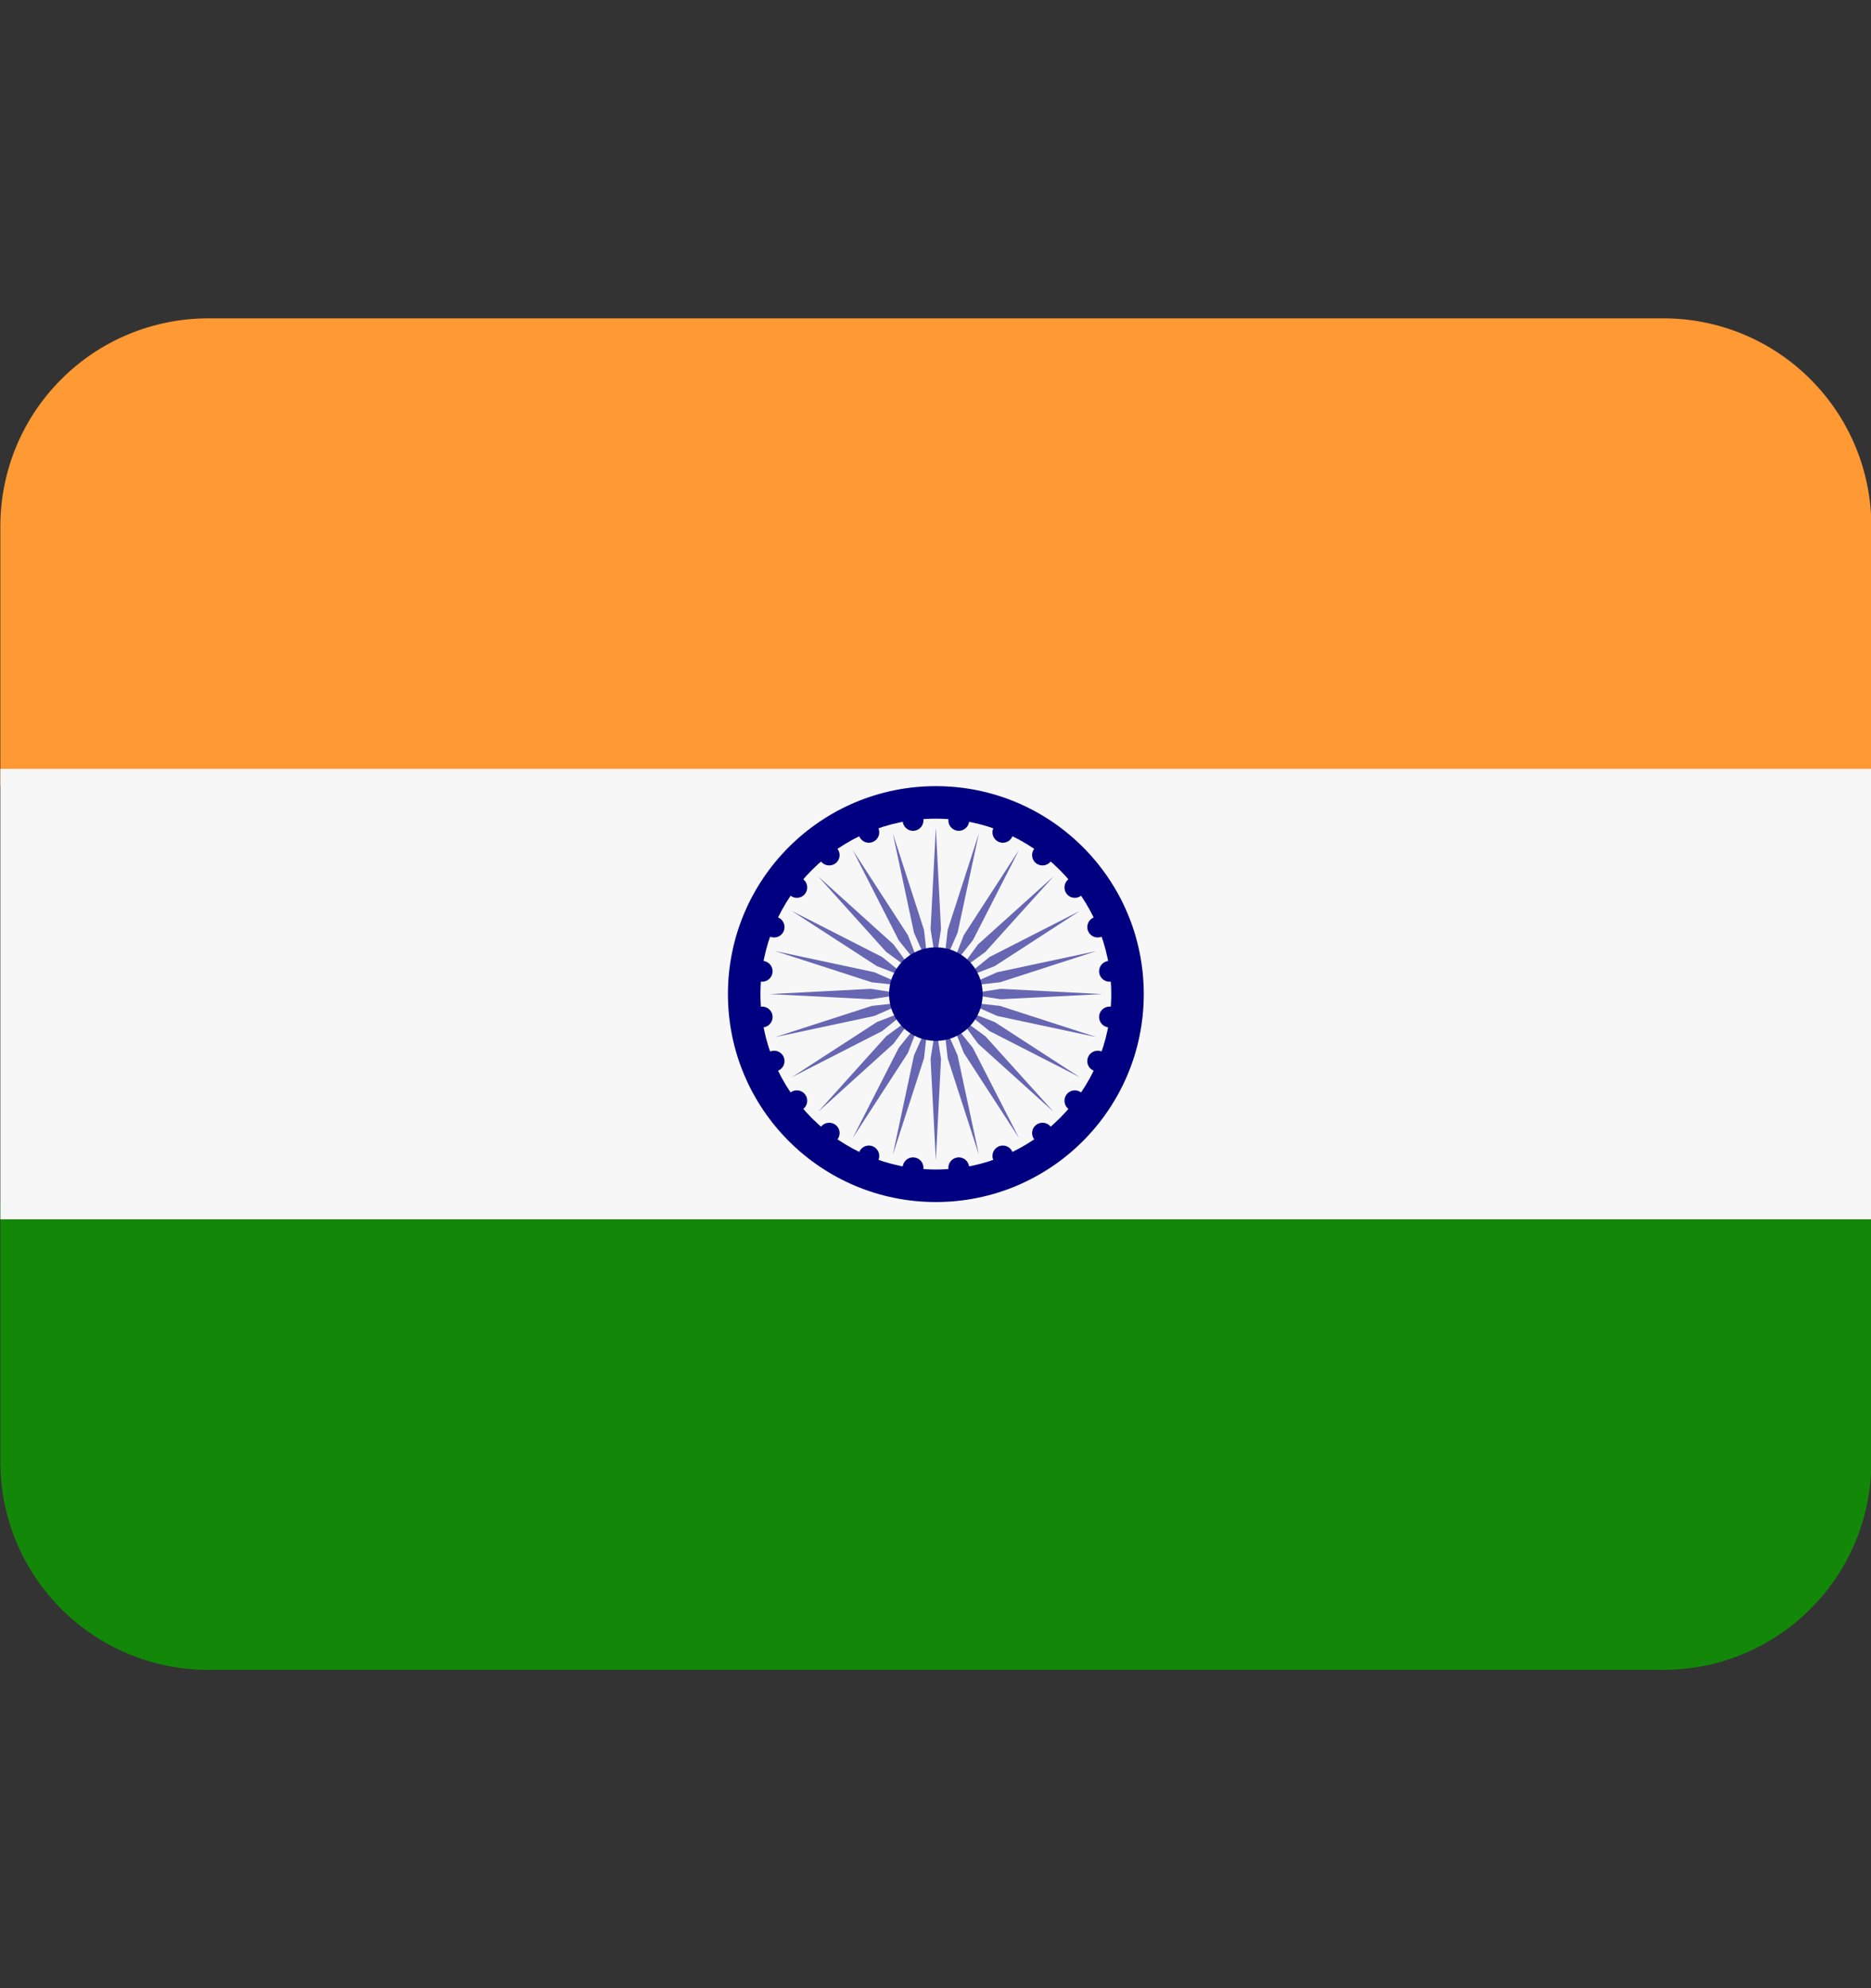 <svg width="16" height="17" viewBox="0 0 16 17" fill="none" xmlns="http://www.w3.org/2000/svg">
<rect x="0" y="0" width="16" height="17" fill="#333333" stroke="none"/>
<g clip-path="url(#clip0_1_4347)">
<path d="M0.003 12.5C0.003 12.972 0.19 13.424 0.524 13.757C0.857 14.091 1.309 14.278 1.781 14.278H14.225C14.697 14.278 15.149 14.091 15.482 13.757C15.816 13.424 16.003 12.972 16.003 12.5V10.278H0.003V12.5Z" fill="#138808"/>
<path d="M16.003 6.722V4.5C16.003 4.028 15.816 3.576 15.482 3.243C15.149 2.909 14.697 2.722 14.225 2.722H1.781C1.309 2.722 0.857 2.909 0.524 3.243C0.19 3.576 0.003 4.028 0.003 4.5L0.003 6.722H16.003Z" fill="#FF9933"/>
<path d="M0.003 6.574H16.003V10.426H0.003V6.574Z" fill="#F7F7F7"/>
<path d="M8.003 10.278C8.985 10.278 9.781 9.482 9.781 8.5C9.781 7.518 8.985 6.722 8.003 6.722C7.021 6.722 6.225 7.518 6.225 8.5C6.225 9.482 7.021 10.278 8.003 10.278Z" fill="#000080"/>
<path d="M8.003 10C8.831 10 9.503 9.328 9.503 8.5C9.503 7.672 8.831 7 8.003 7C7.175 7 6.503 7.672 6.503 8.5C6.503 9.328 7.175 10 8.003 10Z" fill="#F7F7F7"/>
<path d="M8.047 7.944L8.003 8.233L7.958 7.944L8.003 7.078L8.047 7.944ZM7.635 7.126L7.816 7.975L7.934 8.242L7.902 7.952L7.635 7.126ZM7.292 7.268L7.686 8.041L7.869 8.269L7.764 7.996L7.292 7.268ZM6.997 7.494L7.578 8.139L7.814 8.311L7.641 8.075L6.997 7.494ZM6.771 7.789L7.499 8.261L7.772 8.367L7.544 8.183L6.771 7.789ZM6.629 8.132L7.455 8.399L7.745 8.431L7.477 8.313L6.629 8.132ZM6.581 8.5L7.447 8.544L7.736 8.5L7.447 8.455L6.581 8.5ZM6.629 8.868L7.477 8.687L7.745 8.569L7.455 8.601L6.629 8.868ZM6.771 9.211L7.544 8.816L7.772 8.633L7.499 8.739L6.771 9.211ZM6.997 9.506L7.641 8.924L7.814 8.688L7.578 8.861L6.997 9.506ZM7.292 9.731L7.764 9.003L7.869 8.731L7.686 8.959L7.292 9.731ZM7.635 9.874L7.902 9.048L7.934 8.758L7.816 9.025L7.635 9.874ZM8.003 9.922L8.047 9.055L8.003 8.767L7.958 9.055L8.003 9.922ZM8.371 9.874L8.189 9.025L8.072 8.758L8.104 9.048L8.371 9.874ZM8.714 9.731L8.319 8.959L8.136 8.731L8.242 9.003L8.714 9.731ZM9.009 9.506L8.427 8.861L8.191 8.688L8.364 8.924L9.009 9.506ZM9.234 9.211L8.506 8.739L8.234 8.633L8.462 8.816L9.234 9.211ZM9.377 8.868L8.551 8.601L8.261 8.569L8.528 8.687L9.377 8.868ZM9.425 8.5L8.558 8.455L8.269 8.5L8.558 8.544L9.425 8.5ZM9.377 8.132L8.528 8.313L8.261 8.431L8.551 8.399L9.377 8.132ZM9.234 7.789L8.462 8.183L8.234 8.367L8.506 8.261L9.234 7.789ZM9.009 7.494L8.364 8.075L8.191 8.311L8.427 8.139L9.009 7.494ZM8.714 7.268L8.242 7.996L8.136 8.269L8.319 8.041L8.714 7.268ZM8.371 7.126L8.104 7.952L8.072 8.242L8.189 7.975L8.371 7.126Z" fill="#6666B3"/>
<path d="M7.808 7.104C7.857 7.104 7.897 7.064 7.897 7.015C7.897 6.966 7.857 6.926 7.808 6.926C7.759 6.926 7.719 6.966 7.719 7.015C7.719 7.064 7.759 7.104 7.808 7.104Z" fill="#000080"/>
<path d="M7.43 7.206C7.479 7.206 7.519 7.166 7.519 7.117C7.519 7.068 7.479 7.028 7.43 7.028C7.381 7.028 7.341 7.068 7.341 7.117C7.341 7.166 7.381 7.206 7.43 7.206Z" fill="#000080"/>
<path d="M7.091 7.4C7.14 7.4 7.18 7.361 7.18 7.312C7.18 7.262 7.14 7.223 7.091 7.223C7.042 7.223 7.002 7.262 7.002 7.312C7.002 7.361 7.042 7.4 7.091 7.4Z" fill="#000080"/>
<path d="M6.814 7.677C6.864 7.677 6.903 7.637 6.903 7.588C6.903 7.539 6.864 7.499 6.814 7.499C6.765 7.499 6.726 7.539 6.726 7.588C6.726 7.637 6.765 7.677 6.814 7.677Z" fill="#000080"/>
<path d="M6.62 8.016C6.669 8.016 6.709 7.976 6.709 7.927C6.709 7.878 6.669 7.838 6.62 7.838C6.571 7.838 6.531 7.878 6.531 7.927C6.531 7.976 6.571 8.016 6.62 8.016Z" fill="#000080"/>
<path d="M6.518 8.394C6.567 8.394 6.607 8.354 6.607 8.305C6.607 8.256 6.567 8.216 6.518 8.216C6.469 8.216 6.429 8.256 6.429 8.305C6.429 8.354 6.469 8.394 6.518 8.394Z" fill="#000080"/>
<path d="M6.518 8.785C6.567 8.785 6.607 8.745 6.607 8.696C6.607 8.647 6.567 8.607 6.518 8.607C6.469 8.607 6.429 8.647 6.429 8.696C6.429 8.745 6.469 8.785 6.518 8.785Z" fill="#000080"/>
<path d="M6.62 9.162C6.669 9.162 6.709 9.122 6.709 9.073C6.709 9.024 6.669 8.984 6.62 8.984C6.571 8.984 6.531 9.024 6.531 9.073C6.531 9.122 6.571 9.162 6.62 9.162Z" fill="#000080"/>
<path d="M6.814 9.501C6.864 9.501 6.903 9.461 6.903 9.412C6.903 9.363 6.864 9.323 6.814 9.323C6.765 9.323 6.726 9.363 6.726 9.412C6.726 9.461 6.765 9.501 6.814 9.501Z" fill="#000080"/>
<path d="M7.091 9.777C7.14 9.777 7.18 9.738 7.18 9.688C7.18 9.639 7.14 9.6 7.091 9.6C7.042 9.6 7.002 9.639 7.002 9.688C7.002 9.738 7.042 9.777 7.091 9.777Z" fill="#000080"/>
<path d="M7.43 9.973C7.479 9.973 7.519 9.933 7.519 9.884C7.519 9.835 7.479 9.795 7.43 9.795C7.381 9.795 7.341 9.835 7.341 9.884C7.341 9.933 7.381 9.973 7.43 9.973Z" fill="#000080"/>
<path d="M7.808 10.074C7.857 10.074 7.897 10.034 7.897 9.985C7.897 9.936 7.857 9.896 7.808 9.896C7.759 9.896 7.719 9.936 7.719 9.985C7.719 10.034 7.759 10.074 7.808 10.074Z" fill="#000080"/>
<path d="M8.199 10.074C8.248 10.074 8.288 10.034 8.288 9.985C8.288 9.936 8.248 9.896 8.199 9.896C8.15 9.896 8.11 9.936 8.11 9.985C8.11 10.034 8.15 10.074 8.199 10.074Z" fill="#000080"/>
<path d="M8.576 9.973C8.625 9.973 8.665 9.933 8.665 9.884C8.665 9.835 8.625 9.795 8.576 9.795C8.527 9.795 8.487 9.835 8.487 9.884C8.487 9.933 8.527 9.973 8.576 9.973Z" fill="#000080"/>
<path d="M8.915 9.777C8.964 9.777 9.004 9.738 9.004 9.688C9.004 9.639 8.964 9.6 8.915 9.6C8.866 9.6 8.826 9.639 8.826 9.688C8.826 9.738 8.866 9.777 8.915 9.777Z" fill="#000080"/>
<path d="M9.191 9.501C9.241 9.501 9.28 9.461 9.28 9.412C9.28 9.363 9.241 9.323 9.191 9.323C9.142 9.323 9.103 9.363 9.103 9.412C9.103 9.461 9.142 9.501 9.191 9.501Z" fill="#000080"/>
<path d="M9.387 9.162C9.436 9.162 9.476 9.122 9.476 9.073C9.476 9.024 9.436 8.984 9.387 8.984C9.338 8.984 9.298 9.024 9.298 9.073C9.298 9.122 9.338 9.162 9.387 9.162Z" fill="#000080"/>
<path d="M9.488 8.785C9.537 8.785 9.577 8.745 9.577 8.696C9.577 8.647 9.537 8.607 9.488 8.607C9.439 8.607 9.399 8.647 9.399 8.696C9.399 8.745 9.439 8.785 9.488 8.785Z" fill="#000080"/>
<path d="M9.488 8.394C9.537 8.394 9.577 8.354 9.577 8.305C9.577 8.256 9.537 8.216 9.488 8.216C9.439 8.216 9.399 8.256 9.399 8.305C9.399 8.354 9.439 8.394 9.488 8.394Z" fill="#000080"/>
<path d="M9.387 8.016C9.436 8.016 9.476 7.976 9.476 7.927C9.476 7.878 9.436 7.838 9.387 7.838C9.338 7.838 9.298 7.878 9.298 7.927C9.298 7.976 9.338 8.016 9.387 8.016Z" fill="#000080"/>
<path d="M9.191 7.677C9.241 7.677 9.28 7.637 9.28 7.588C9.28 7.539 9.241 7.499 9.191 7.499C9.142 7.499 9.103 7.539 9.103 7.588C9.103 7.637 9.142 7.677 9.191 7.677Z" fill="#000080"/>
<path d="M8.915 7.4C8.964 7.4 9.004 7.361 9.004 7.312C9.004 7.262 8.964 7.223 8.915 7.223C8.866 7.223 8.826 7.262 8.826 7.312C8.826 7.361 8.866 7.4 8.915 7.4Z" fill="#000080"/>
<path d="M8.576 7.206C8.625 7.206 8.665 7.166 8.665 7.117C8.665 7.068 8.625 7.028 8.576 7.028C8.527 7.028 8.487 7.068 8.487 7.117C8.487 7.166 8.527 7.206 8.576 7.206Z" fill="#000080"/>
<path d="M8.199 7.104C8.248 7.104 8.288 7.064 8.288 7.015C8.288 6.966 8.248 6.926 8.199 6.926C8.15 6.926 8.11 6.966 8.11 7.015C8.11 7.064 8.15 7.104 8.199 7.104Z" fill="#000080"/>
<path d="M8.003 8.9C8.224 8.9 8.403 8.721 8.403 8.5C8.403 8.279 8.224 8.1 8.003 8.1C7.782 8.1 7.603 8.279 7.603 8.5C7.603 8.721 7.782 8.9 8.003 8.9Z" fill="#000080"/>
</g>
<defs>
<clipPath id="clip0_1_4347">
<rect width="16" height="16" fill="white" transform="translate(0.003 0.5)"/>
</clipPath>
</defs>
</svg>
